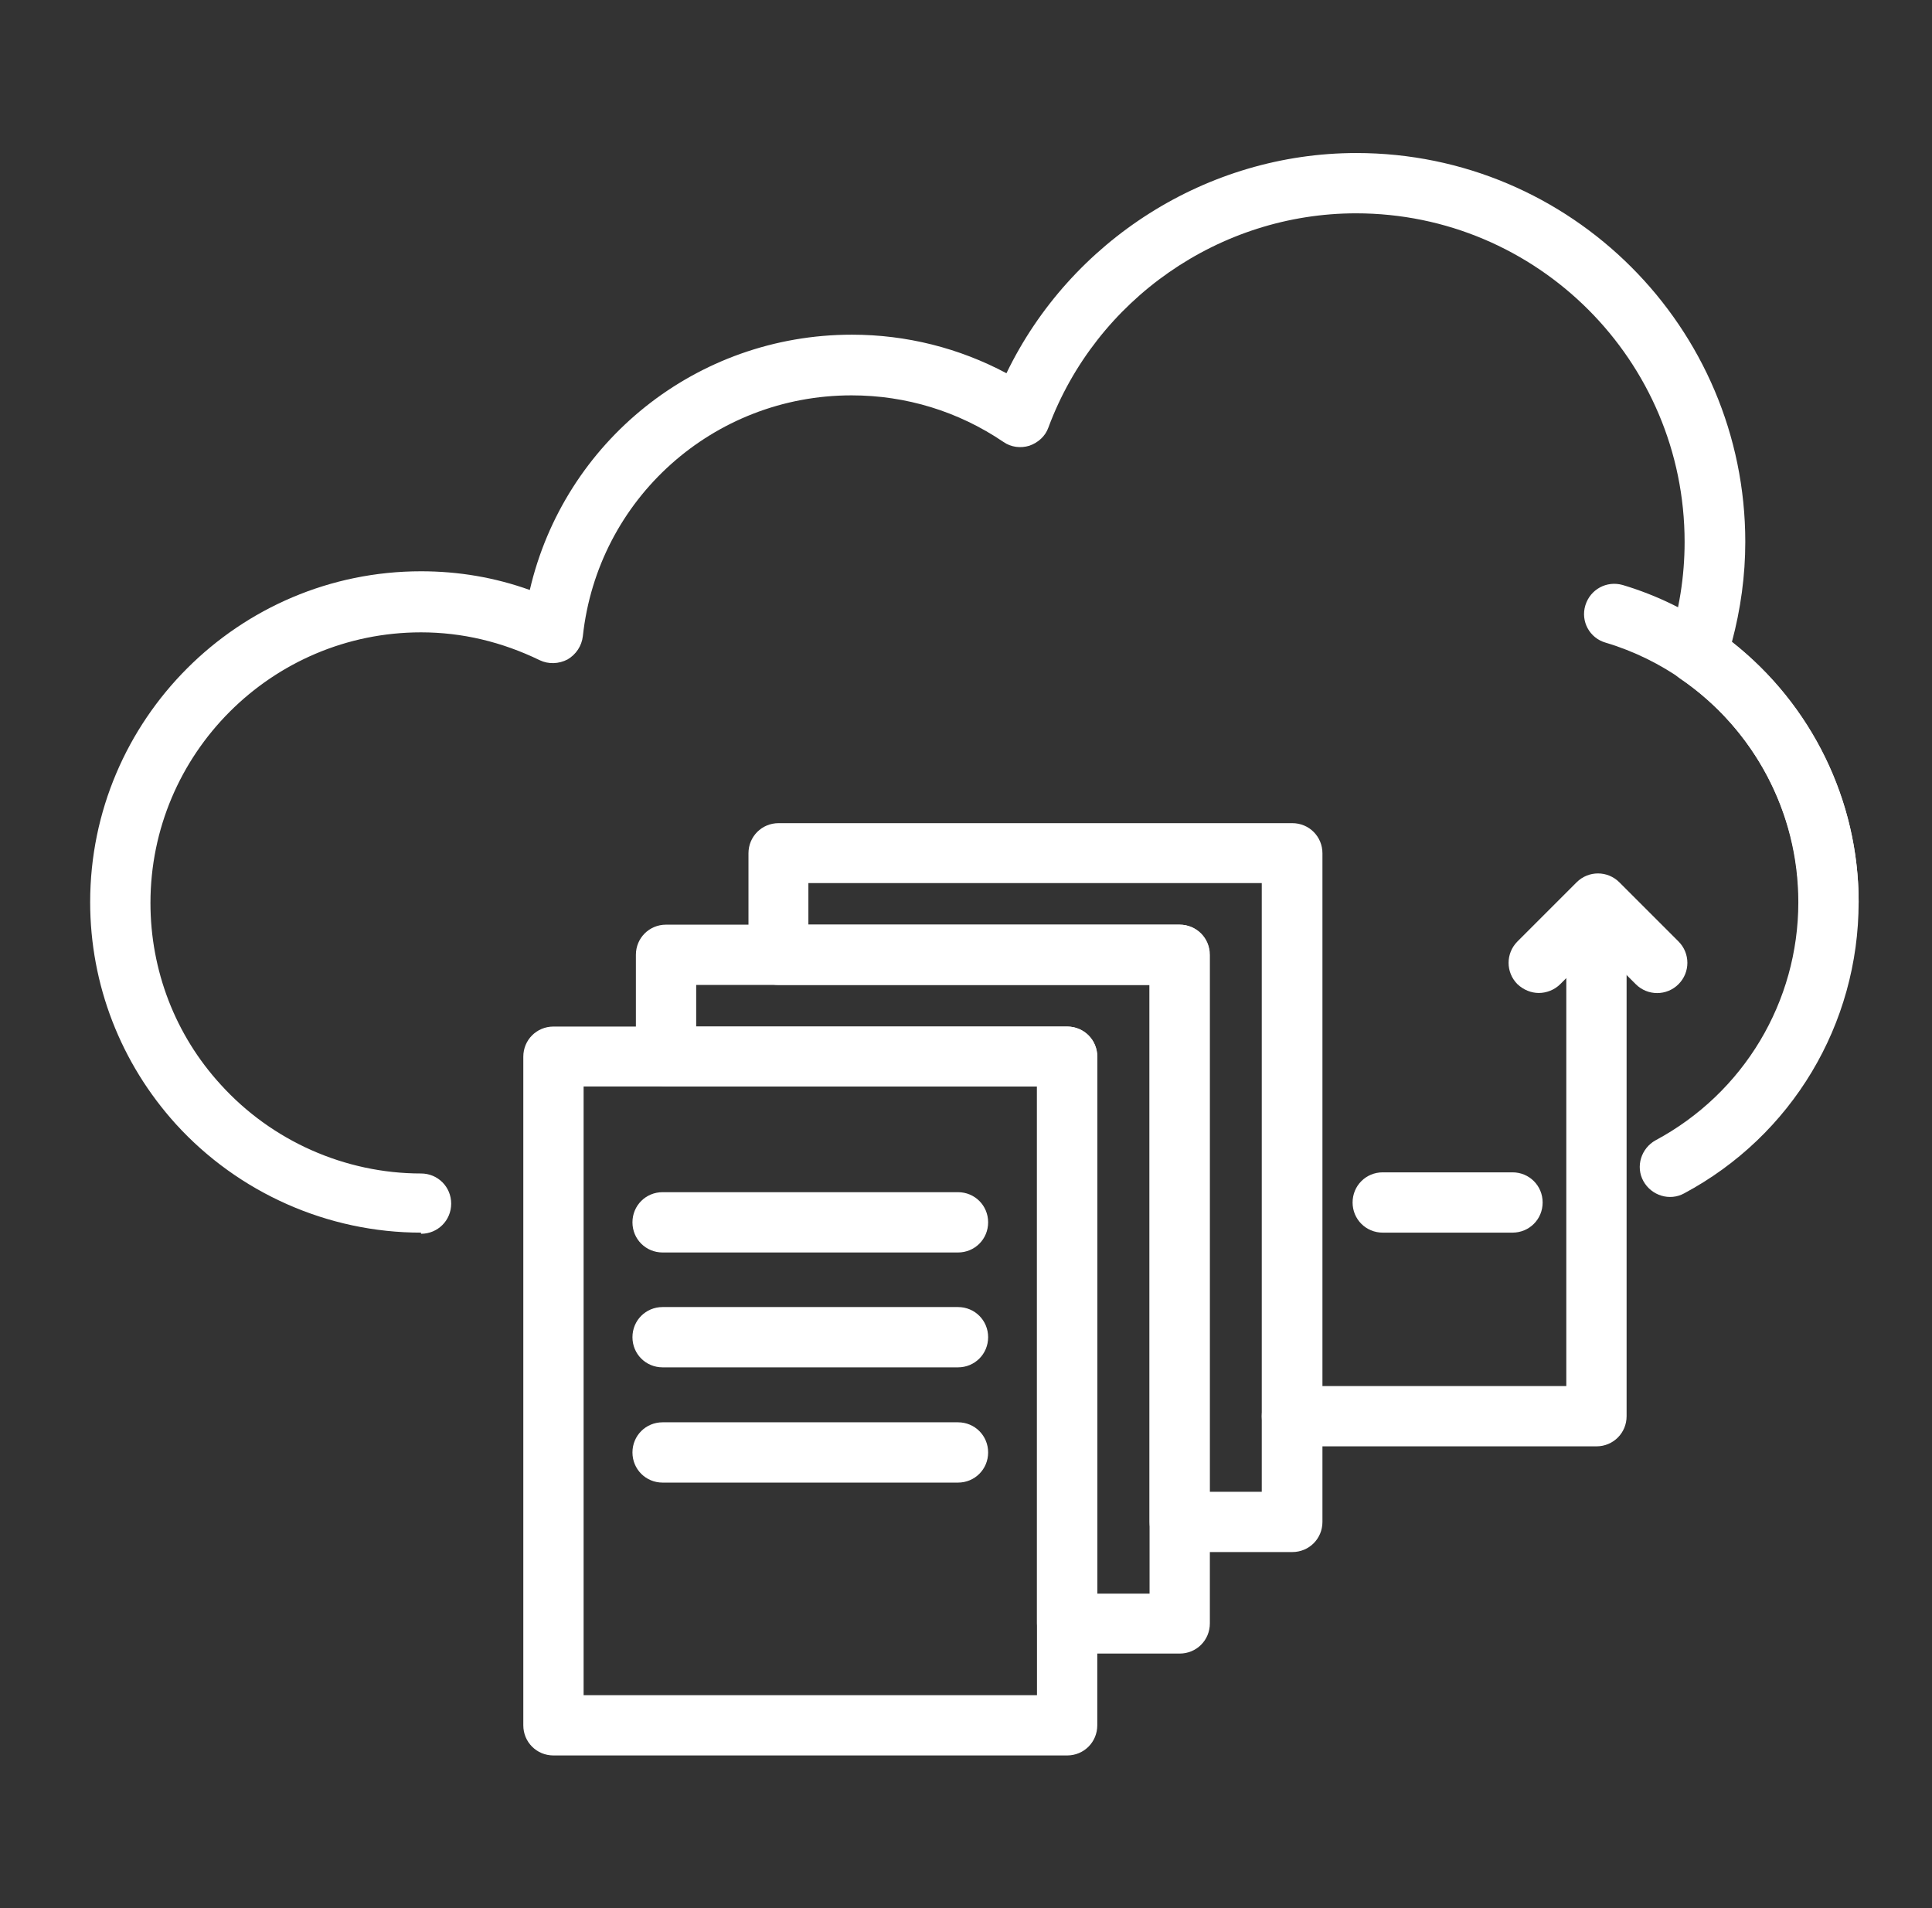 <svg width="81" height="80" viewBox="0 0 81 80" fill="none" xmlns="http://www.w3.org/2000/svg">
<rect x="0" y="0" width="81" height="80" fill="#333333" stroke="none"/>
<g id="Icons/kf-portal-icons_cloud_files">
<path id="Vector" d="M76.676 39.072C75.972 39.072 75.412 38.512 75.412 37.808C75.412 32.832 72.084 28.368 67.316 26.944C66.644 26.752 66.26 26.048 66.468 25.376C66.676 24.704 67.364 24.336 68.036 24.528C73.86 26.272 77.924 31.728 77.924 37.808C77.924 38.512 77.364 39.072 76.66 39.072H76.676Z" fill="white"/>
<path id="Vector_2" d="M17.652 51.68C13.748 51.68 10.004 50.016 7.38 47.136C5.06 44.576 3.78 41.28 3.78 37.824C3.78 30.176 10.004 23.952 17.652 23.952C19.22 23.952 20.74 24.208 22.212 24.736C23.652 18.528 29.188 14.032 35.716 14.032C38.004 14.032 40.212 14.592 42.196 15.648C44.884 10.08 50.612 6.416 56.868 6.416C65.86 6.416 73.172 13.728 73.172 22.72C73.172 24.128 72.98 25.536 72.612 26.912C75.956 29.536 77.924 33.552 77.924 37.824C77.924 42.944 75.124 47.616 70.612 50.032C70.004 50.368 69.236 50.128 68.9 49.52C68.564 48.912 68.804 48.144 69.412 47.808C73.108 45.824 75.396 42 75.396 37.824C75.396 34.064 73.54 30.56 70.436 28.448C69.972 28.128 69.78 27.552 69.94 27.008C70.404 25.6 70.628 24.16 70.628 22.72C70.628 15.12 64.452 8.944 56.852 8.944C51.14 8.944 45.956 12.544 43.956 17.92C43.828 18.288 43.524 18.56 43.156 18.688C42.788 18.8 42.388 18.752 42.068 18.528C40.18 17.248 37.988 16.576 35.7 16.576C29.908 16.576 25.06 20.912 24.436 26.672C24.388 27.088 24.148 27.44 23.796 27.648C23.428 27.84 22.996 27.856 22.628 27.68C21.044 26.912 19.38 26.512 17.652 26.512C11.396 26.512 6.308 31.6 6.308 37.856C6.308 40.688 7.348 43.392 9.252 45.472C11.396 47.84 14.468 49.2 17.652 49.2C18.356 49.2 18.916 49.76 18.916 50.464C18.916 51.168 18.356 51.728 17.652 51.728V51.68Z" fill="white"/>
<path id="Vector_3" d="M63.412 51.68H57.972C57.268 51.68 56.708 51.12 56.708 50.416C56.708 49.712 57.268 49.152 57.972 49.152H63.412C64.116 49.152 64.676 49.712 64.676 50.416C64.676 51.12 64.116 51.68 63.412 51.68Z" fill="white"/>
<path id="Vector_4" d="M44.74 73.6H23.204C22.5 73.6 21.94 73.04 21.94 72.336V44.304C21.94 43.6 22.5 43.04 23.204 43.04H44.74C45.444 43.04 46.004 43.6 46.004 44.304V72.336C46.004 73.04 45.444 73.6 44.74 73.6ZM24.468 71.072H43.476V45.552H24.468V71.072Z" fill="white"/>
<path id="Vector_5" d="M54.164 65.072H49.46C48.756 65.072 48.196 64.512 48.196 63.808V41.296H32.644C31.94 41.296 31.38 40.736 31.38 40.032V35.776C31.38 35.072 31.94 34.512 32.644 34.512H54.18C54.884 34.512 55.444 35.072 55.444 35.776V63.808C55.444 64.512 54.884 65.072 54.18 65.072H54.164ZM50.708 62.544H52.9V37.024H33.892V38.768H49.444C50.148 38.768 50.708 39.328 50.708 40.032V62.544Z" fill="white"/>
<path id="Vector_6" d="M49.444 69.328H44.74C44.036 69.328 43.476 68.768 43.476 68.064V45.552H27.924C27.22 45.552 26.66 44.992 26.66 44.288V40.032C26.66 39.328 27.22 38.768 27.924 38.768H49.46C50.164 38.768 50.724 39.328 50.724 40.032V68.064C50.724 68.768 50.164 69.328 49.46 69.328H49.444ZM46.004 66.816H48.196V41.296H29.188V43.04H44.74C45.444 43.04 46.004 43.6 46.004 44.304V66.816Z" fill="white"/>
<path id="Vector_7" d="M40.164 52.512H27.78C27.076 52.512 26.516 51.952 26.516 51.248C26.516 50.544 27.076 49.984 27.78 49.984H40.164C40.868 49.984 41.428 50.544 41.428 51.248C41.428 51.952 40.868 52.512 40.164 52.512Z" fill="white"/>
<path id="Vector_8" d="M40.164 57.328H27.78C27.076 57.328 26.516 56.768 26.516 56.064C26.516 55.36 27.076 54.8 27.78 54.8H40.164C40.868 54.8 41.428 55.36 41.428 56.064C41.428 56.768 40.868 57.328 40.164 57.328Z" fill="white"/>
<path id="Vector_9" d="M40.164 62.16H27.78C27.076 62.16 26.516 61.6 26.516 60.896C26.516 60.192 27.076 59.632 27.78 59.632H40.164C40.868 59.632 41.428 60.192 41.428 60.896C41.428 61.6 40.868 62.16 40.164 62.16Z" fill="white"/>
<path id="Vector_10" d="M66.932 60.64H54.164C53.46 60.64 52.9 60.08 52.9 59.376C52.9 58.672 53.46 58.112 54.164 58.112H65.668V38.432C65.668 37.728 66.228 37.168 66.932 37.168C67.636 37.168 68.196 37.728 68.196 38.432V59.376C68.196 60.08 67.636 60.64 66.932 60.64Z" fill="white"/>
<path id="Vector_11" d="M64.516 41.632C64.196 41.632 63.876 41.504 63.62 41.264C63.124 40.768 63.124 39.968 63.62 39.472L66.1 36.992C66.596 36.496 67.396 36.496 67.892 36.992L70.372 39.472C70.868 39.968 70.868 40.768 70.372 41.264C69.876 41.76 69.076 41.76 68.58 41.264L66.996 39.68L65.412 41.264C65.172 41.504 64.836 41.632 64.516 41.632Z" fill="white"/>
</g>
</svg>
